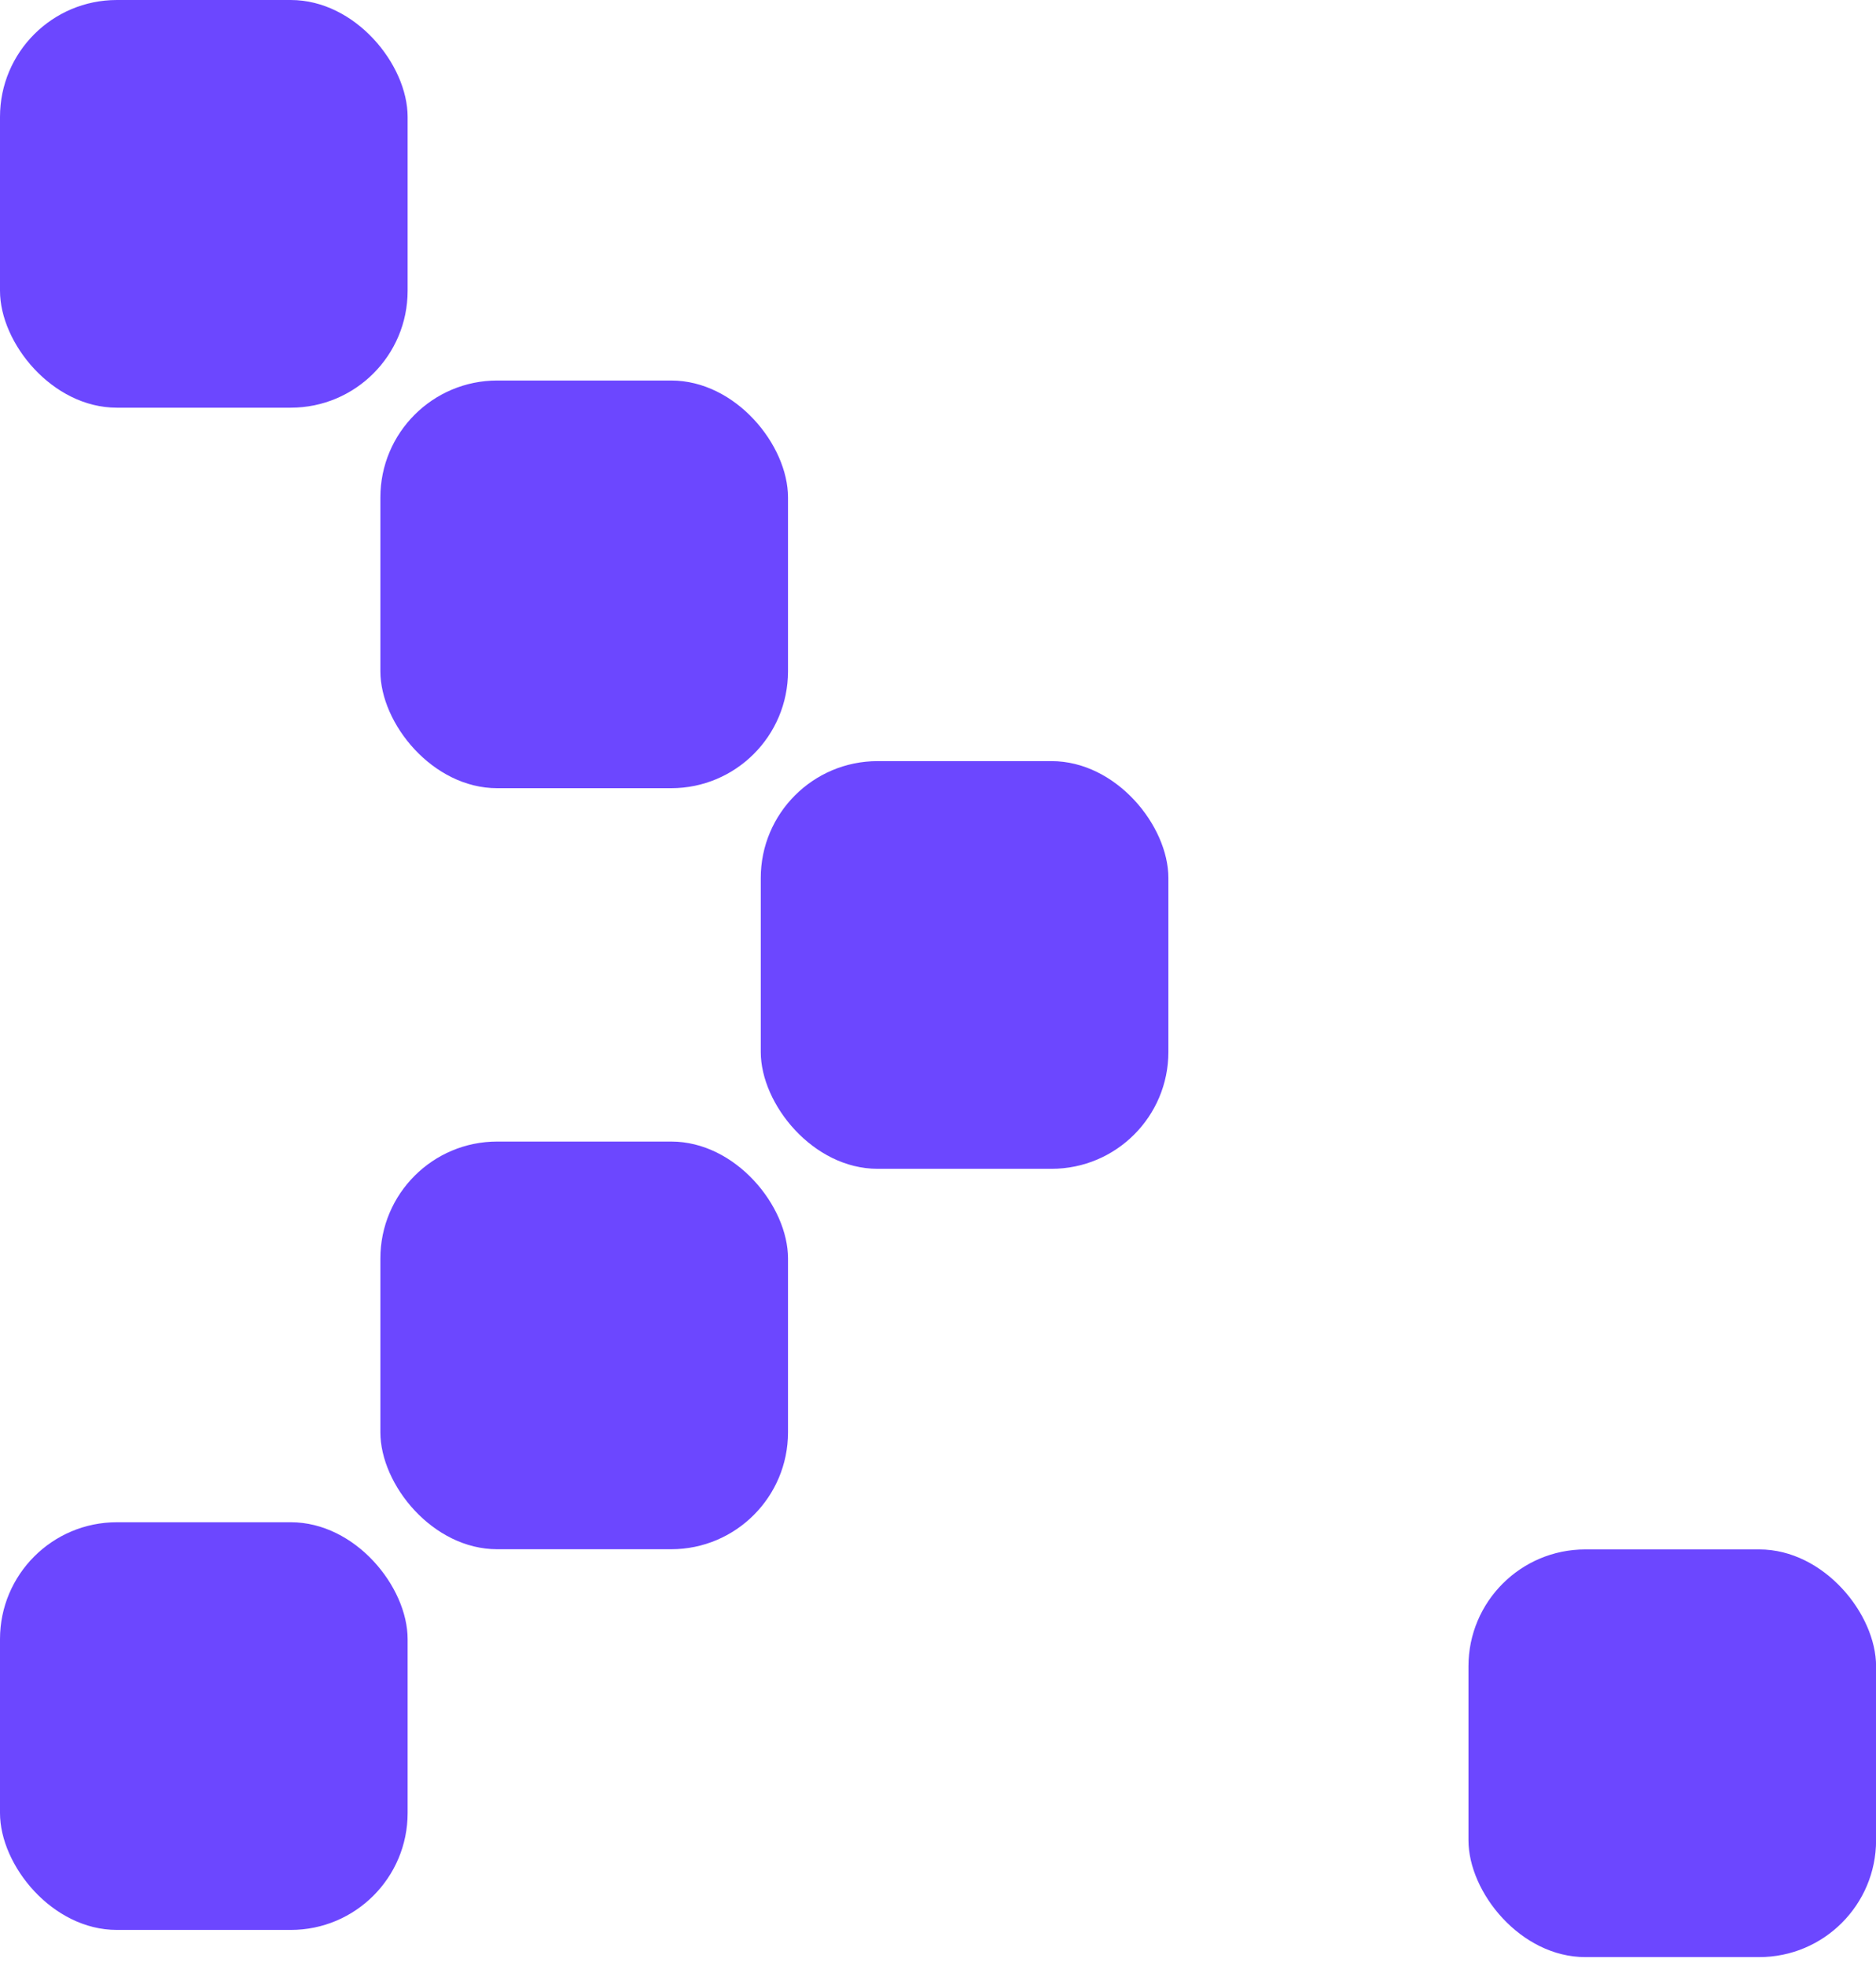 <svg width="21" height="22" viewBox="0 0 21 22" fill="none" xmlns="http://www.w3.org/2000/svg">
<rect x="8.516" y="8.517" width="4.563" height="4.562" rx="1.308" fill="#6C47FF"/>
<rect x="16.438" y="17.338" width="4.563" height="4.562" rx="1.308" fill="#6C47FF"/>
<rect x="4.258" y="4.258" width="4.563" height="4.562" rx="1.308" fill="#6C47FF"/>
<rect y="4.57764e-05" width="4.563" height="4.562" rx="1.308" fill="#6C47FF"/>
<rect x="4.258" y="12.774" width="4.563" height="4.562" rx="1.308" fill="#6C47FF"/>
<rect y="17.034" width="4.563" height="4.562" rx="1.308" fill="#6C47FF"/>
</svg>
